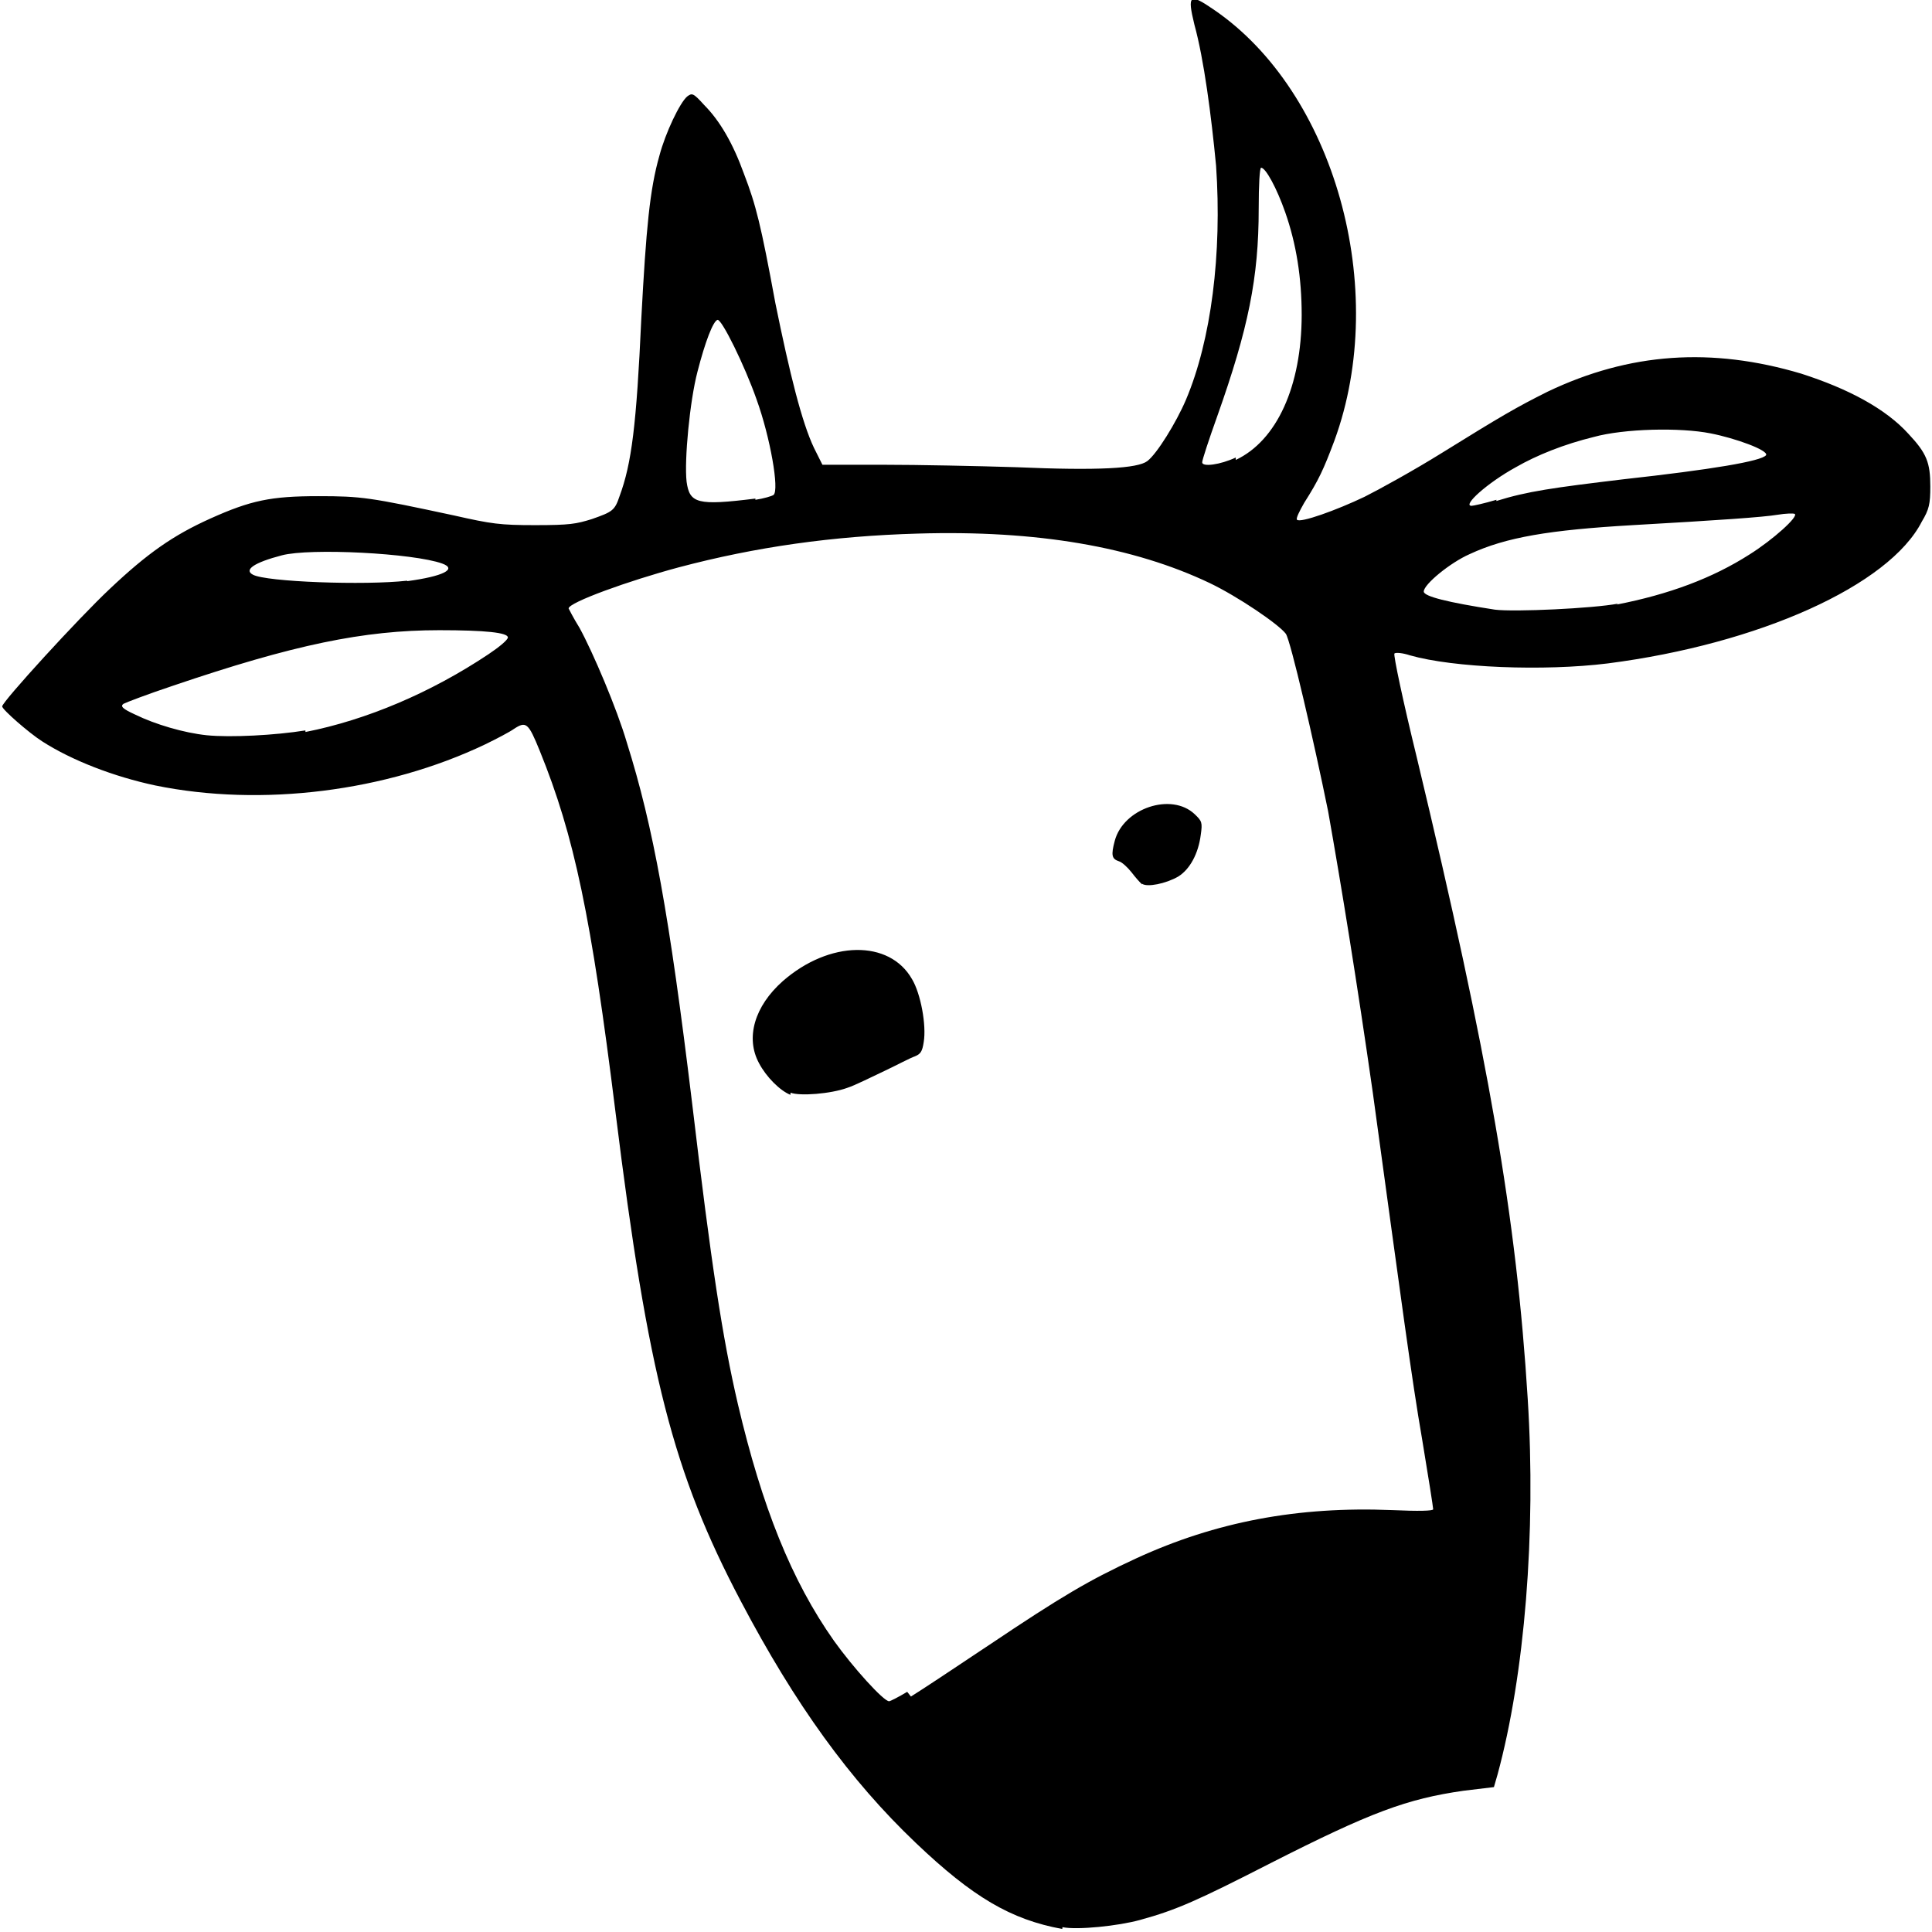 <svg xmlns="http://www.w3.org/2000/svg" viewBox="0 0 16 16"><path fill="#000" d="M8.797 15.975c-.426-.078-.742-.264-1.215-.715-.543-.517-.997-1.145-1.447-2-.56-1.062-.768-1.874-1.037-4.044-.202-1.627-.342-2.294-.628-2.998-.095-.234-.113-.248-.216-.18-.032.023-.14.08-.237.127-.818.39-1.85.52-2.73.34C.943 6.432.594 6.297.35 6.14c-.11-.07-.332-.264-.332-.29 0-.038.632-.73.89-.972.313-.296.526-.445.835-.584.334-.15.5-.185.893-.185.357 0 .426.01 1.125.16.31.07.38.08.67.08.29 0 .34-.01.47-.05.17-.06.19-.07.23-.19.1-.27.14-.59.18-1.47.04-.75.07-1.07.15-1.35.05-.19.17-.44.23-.49.04-.03.05-.03.14.07.13.13.24.32.33.57.1.26.14.42.26 1.07.12.59.22.99.32 1.2l.07.14h.51c.28 0 .77.01 1.09.02.69.03 1.01.01 1.09-.05.08-.06.24-.32.32-.507.21-.495.3-1.21.25-1.94-.04-.416-.1-.88-.18-1.17-.06-.247-.04-.26.16-.123 1 .68 1.46 2.314 1 3.57-.09.24-.13.326-.25.515-.04.07-.07.13-.06.14.026.03.33-.08.56-.19.12-.06.41-.22.635-.36.5-.31.62-.38.88-.51.68-.325 1.36-.37 2.1-.15.39.125.7.29.89.5.15.16.18.237.18.435 0 .145-.01.19-.07.29-.27.53-1.35 1.014-2.6 1.175-.53.066-1.28.036-1.64-.067-.06-.02-.117-.025-.128-.015-.01.01.07.39.186.864.597 2.49.825 3.81.918 5.31.07 1.11-.025 2.283-.25 3.11l-.03.104-.25.03c-.47.067-.77.178-1.6.6-.6.307-.78.388-1.08.47-.18.05-.52.085-.643.06zM7.544 14.05c.07-.043.358-.233.64-.422.608-.408.837-.543 1.225-.722.66-.304 1.34-.432 2.12-.4.22.01.34.007.34-.007s-.04-.27-.09-.57c-.09-.52-.17-1.13-.41-2.88-.13-.91-.26-1.71-.37-2.33-.12-.59-.31-1.41-.35-1.47-.06-.08-.4-.31-.63-.42-.63-.3-1.43-.44-2.42-.41-.7.02-1.34.11-1.98.28-.41.11-.91.29-.91.34 0 0 .04.08.09.16.11.2.31.67.392.95.22.7.352 1.43.54 2.98.16 1.35.252 1.95.38 2.5.2.85.443 1.46.796 1.96.157.22.41.5.456.5.01 0 .08-.036.15-.078zm-.998-4.983c-.087-.035-.2-.148-.26-.262-.114-.21-.038-.472.197-.68.385-.337.883-.345 1.07-.016.072.12.12.38.097.52-.012.08-.026.1-.075.12-.032.01-.145.07-.25.12-.107.05-.245.12-.308.14-.137.05-.394.07-.47.04zM9.46 7.325c-.017-.013-.058-.06-.09-.102-.034-.043-.08-.084-.103-.09-.06-.02-.067-.05-.035-.17.072-.27.47-.403.662-.22.06.057.065.068.05.172-.02.155-.09.284-.186.344-.104.06-.258.09-.3.06zM2.53 6.062c.508-.1 1.04-.327 1.514-.643.09-.06.162-.12.162-.14 0-.04-.186-.06-.568-.06-.626 0-1.205.12-2.206.46-.21.07-.393.14-.41.15-.026.02-.01.04.1.09.164.08.4.15.59.17.197.02.57 0 .817-.04zm10.857-1.055c.437-.085.796-.22 1.1-.414.196-.123.41-.316.376-.337-.01-.006-.076-.004-.142.007-.12.02-.48.045-1.2.086-.69.04-1.05.1-1.35.24-.16.07-.38.25-.38.31 0 .04.2.09.59.15.16.02.81-.01 1.02-.05zM3.372 4.813c.297-.04.418-.1.29-.146-.238-.086-1.094-.13-1.328-.068-.23.06-.316.12-.24.16.106.06.928.09 1.278.05zm9.02-.664c.255-.08.47-.11 1.054-.18.725-.08 1.146-.15 1.18-.2.02-.04-.254-.14-.46-.18-.25-.05-.715-.04-.968.03-.245.06-.47.15-.644.25-.237.13-.447.32-.367.32.013 0 .106-.02.206-.05zm-6.136-.01c.068-.01.135-.03.15-.04.05-.04-.028-.48-.14-.79-.098-.28-.29-.67-.324-.66-.036.01-.102.18-.166.43-.063.24-.11.73-.09.91.025.18.088.2.57.14zm3.978-.33c.34-.16.545-.61.546-1.2 0-.31-.045-.59-.136-.85-.07-.2-.162-.37-.2-.37-.012 0-.02.14-.02.34 0 .57-.085.99-.344 1.72-.068.19-.124.36-.124.38 0 .04.15.02.278-.04z"/></svg>
